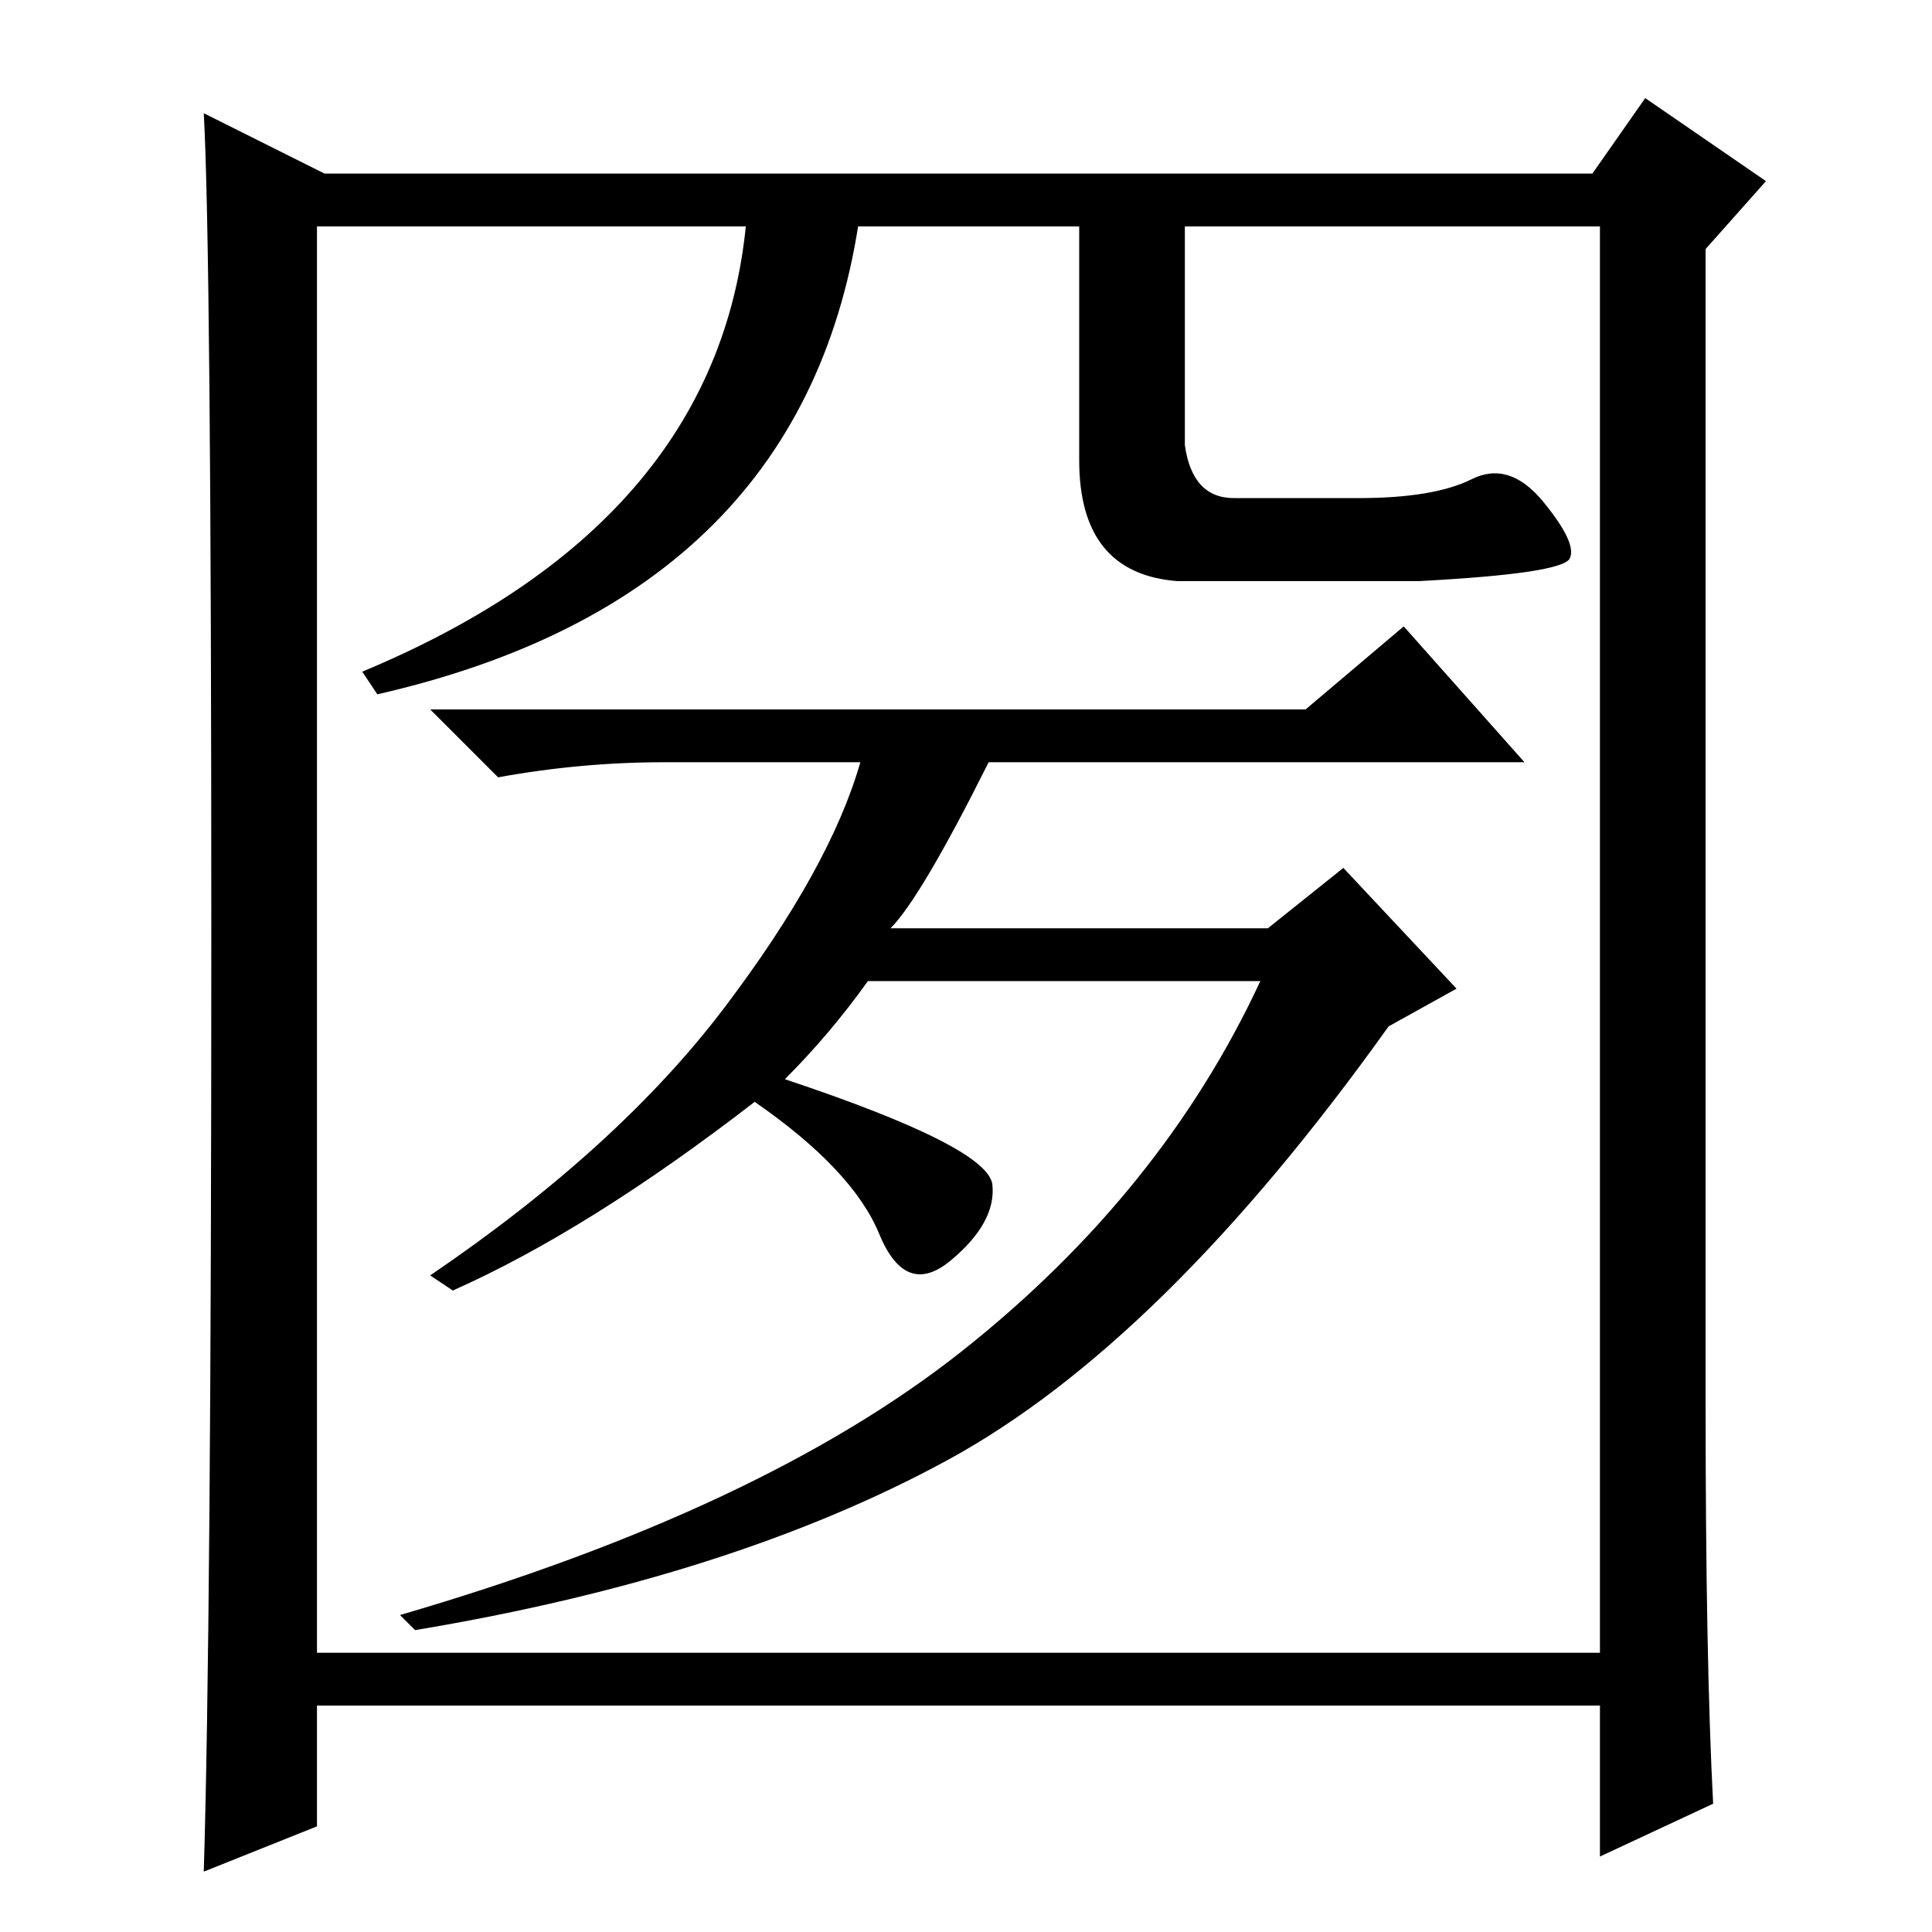 <?xml version="1.0" standalone="no"?>
<!DOCTYPE svg PUBLIC "-//W3C//DTD SVG 1.1//EN" "http://www.w3.org/Graphics/SVG/1.1/DTD/svg11.dtd" >
<svg xmlns="http://www.w3.org/2000/svg" xmlns:xlink="http://www.w3.org/1999/xlink" version="1.1" viewBox="0 -36 256 256">
  <g transform="matrix(1 0 0 -1 0 220)">
   <path fill="currentColor"
d="M173 162l13 11l16 -18h-71q-9 -18 -13 -22h50l10 8l15 -16l-9 -5q-30 -42 -58.5 -57.5t-70.5 -22.5l-2 2q48 14 74.5 35t39.5 49h-52q-5 -7 -11 -13q27 -9 27.5 -14t-5.5 -10t-9.5 3.5t-16.5 17.5q-22 -17 -40 -25l-3 2q25 17 39 35.5t18 32.5h-26q-11 0 -22 -2l-9 9h116
zM114 228q-7 -51 -64 -64l-2 3q48 20 51 61h15zM157 197q1 -7 6.5 -7h16.5q10 0 15 2.5t9.5 -3t3.5 -7.5t-20 -3h-32q-13 1 -13 16v33h14v-31zM227 17l-15 -7v20h-170v-16l-15 -6q1 33 1 124t-1 109l16 -8h168l7 10l16 -11l-8 -9v-153q0 -34 1 -53zM42 37h170v189h-170v-189
z" />
  </g>

</svg>
